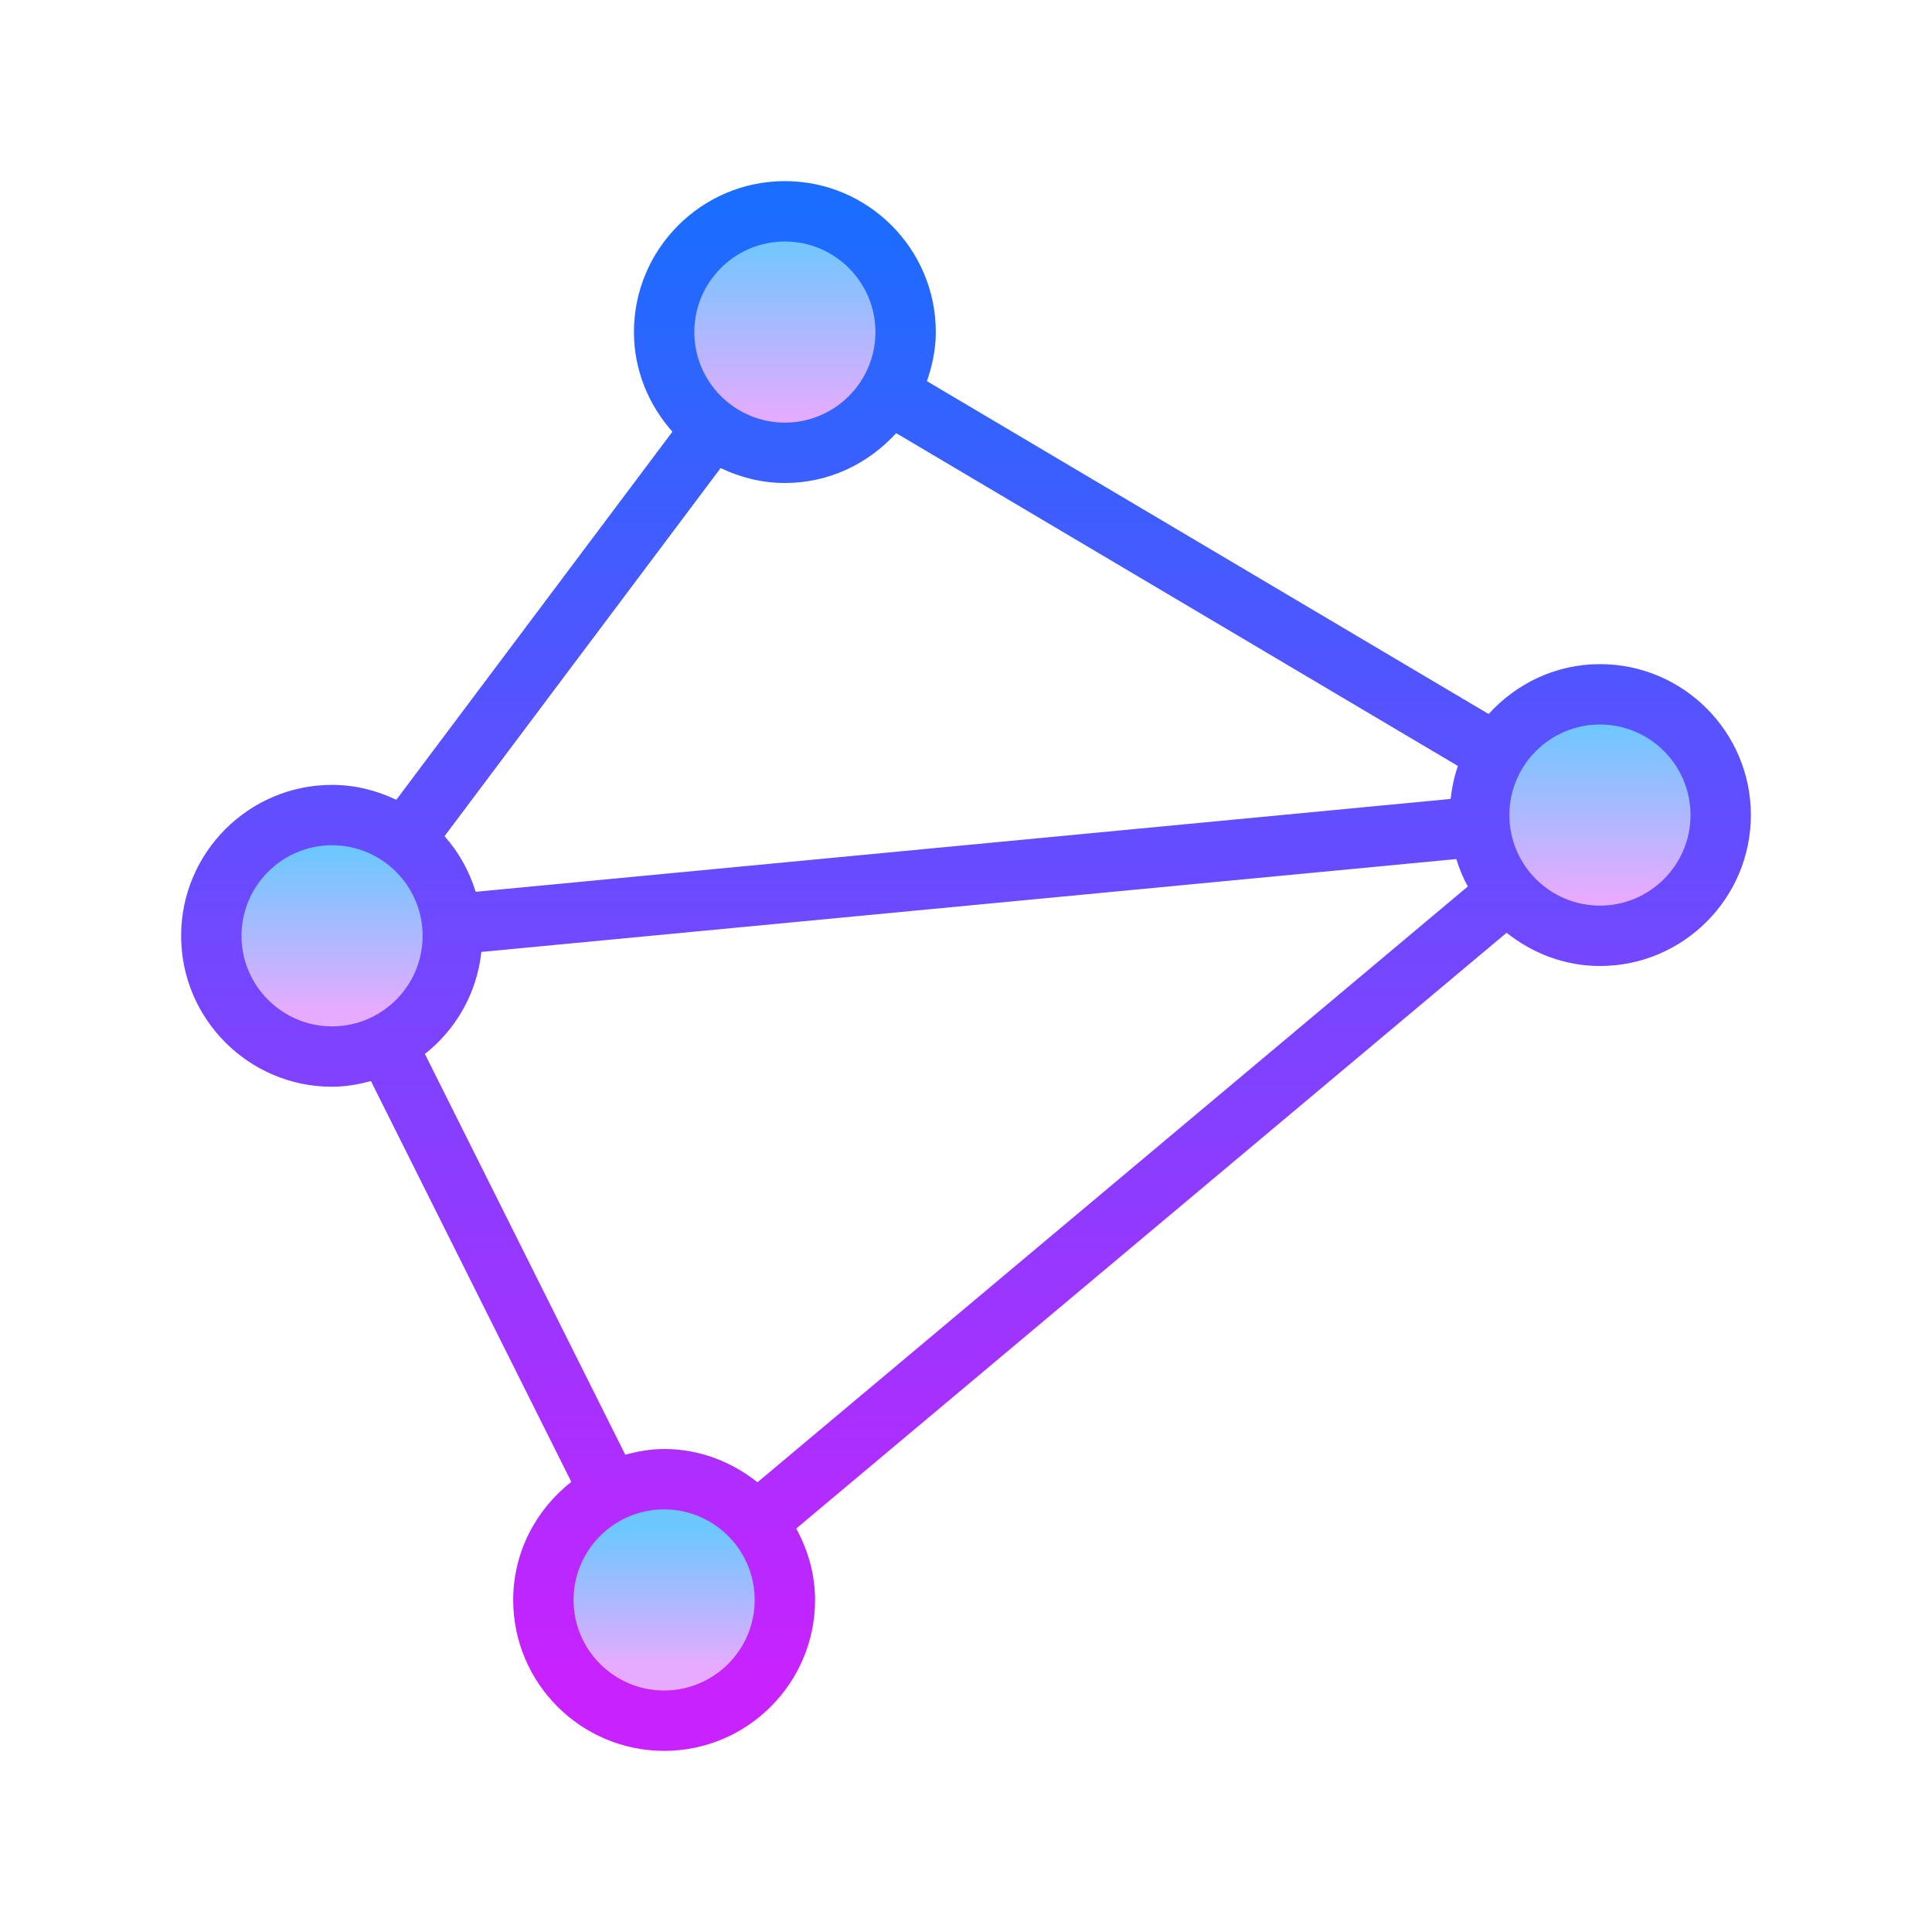 <svg xmlns="http://www.w3.org/2000/svg"  viewBox="0 0 64 64" width="128px" height="128px"><linearGradient id="EX1l4_DQUGQqXSXqcbOQJa" x1="53" x2="53" y1="23.979" y2="29.669" gradientUnits="userSpaceOnUse"><stop offset="0" stop-color="#6dc7ff"/><stop offset="1" stop-color="#e6abff"/></linearGradient><circle cx="53" cy="27" r="4" fill="url(#EX1l4_DQUGQqXSXqcbOQJa)"/><linearGradient id="EX1l4_DQUGQqXSXqcbOQJb" x1="11" x2="11" y1="28.192" y2="33.49" gradientUnits="userSpaceOnUse"><stop offset="0" stop-color="#6dc7ff"/><stop offset="1" stop-color="#e6abff"/></linearGradient><circle cx="11" cy="31" r="4" fill="url(#EX1l4_DQUGQqXSXqcbOQJb)"/><linearGradient id="EX1l4_DQUGQqXSXqcbOQJc" x1="26" x2="26" y1="7.83" y2="13.927" gradientUnits="userSpaceOnUse"><stop offset="0" stop-color="#6dc7ff"/><stop offset="1" stop-color="#e6abff"/></linearGradient><circle cx="26" cy="11" r="4" fill="url(#EX1l4_DQUGQqXSXqcbOQJc)"/><linearGradient id="EX1l4_DQUGQqXSXqcbOQJd" x1="22" x2="22" y1="50.66" y2="55.191" gradientUnits="userSpaceOnUse"><stop offset="0" stop-color="#6dc7ff"/><stop offset="1" stop-color="#e6abff"/></linearGradient><circle cx="22" cy="53" r="4" fill="url(#EX1l4_DQUGQqXSXqcbOQJd)"/><linearGradient id="EX1l4_DQUGQqXSXqcbOQJe" x1="32" x2="32" y1="6.745" y2="55.79" gradientUnits="userSpaceOnUse"><stop offset="0" stop-color="#1a6dff"/><stop offset="1" stop-color="#c822ff"/></linearGradient><path fill="url(#EX1l4_DQUGQqXSXqcbOQJe)" d="M53,22c-1.465,0-2.772,0.645-3.688,1.652L30.705,12.626C30.883,12.113,31,11.572,31,11	c0-2.757-2.243-5-5-5s-5,2.243-5,5c0,1.27,0.491,2.418,1.274,3.301l-9.145,12.193C12.481,26.186,11.764,26,11,26	c-2.757,0-5,2.243-5,5s2.243,5,5,5c0.448,0,0.874-0.078,1.287-0.189l6.638,13.276C17.762,50.003,17,51.408,17,53	c0,2.757,2.243,5,5,5s5-2.243,5-5c0-0.86-0.238-1.658-0.623-2.366l23.531-19.735C50.762,31.577,51.827,32,53,32c2.757,0,5-2.243,5-5	S55.757,22,53,22z M48.295,25.374c-0.121,0.349-0.2,0.714-0.241,1.092l-32.296,3.076c-0.213-0.691-0.564-1.315-1.032-1.843	l9.145-12.193C24.519,15.814,25.236,16,26,16c1.465,0,2.772-0.645,3.687-1.652L48.295,25.374z M26,8c1.654,0,3,1.346,3,3	s-1.346,3-3,3s-3-1.346-3-3S24.346,8,26,8z M8,31c0-1.654,1.346-3,3-3s3,1.346,3,3s-1.346,3-3,3S8,32.654,8,31z M14.075,34.913	c1.03-0.811,1.723-2.009,1.871-3.379l32.296-3.076c0.098,0.318,0.224,0.621,0.381,0.908L25.092,49.102	C24.238,48.423,23.173,48,22,48c-0.448,0-0.874,0.078-1.287,0.189L14.075,34.913z M22,56c-1.654,0-3-1.346-3-3s1.346-3,3-3	s3,1.346,3,3S23.654,56,22,56z M53,30c-1.654,0-3-1.346-3-3s1.346-3,3-3s3,1.346,3,3S54.654,30,53,30z"/></svg>